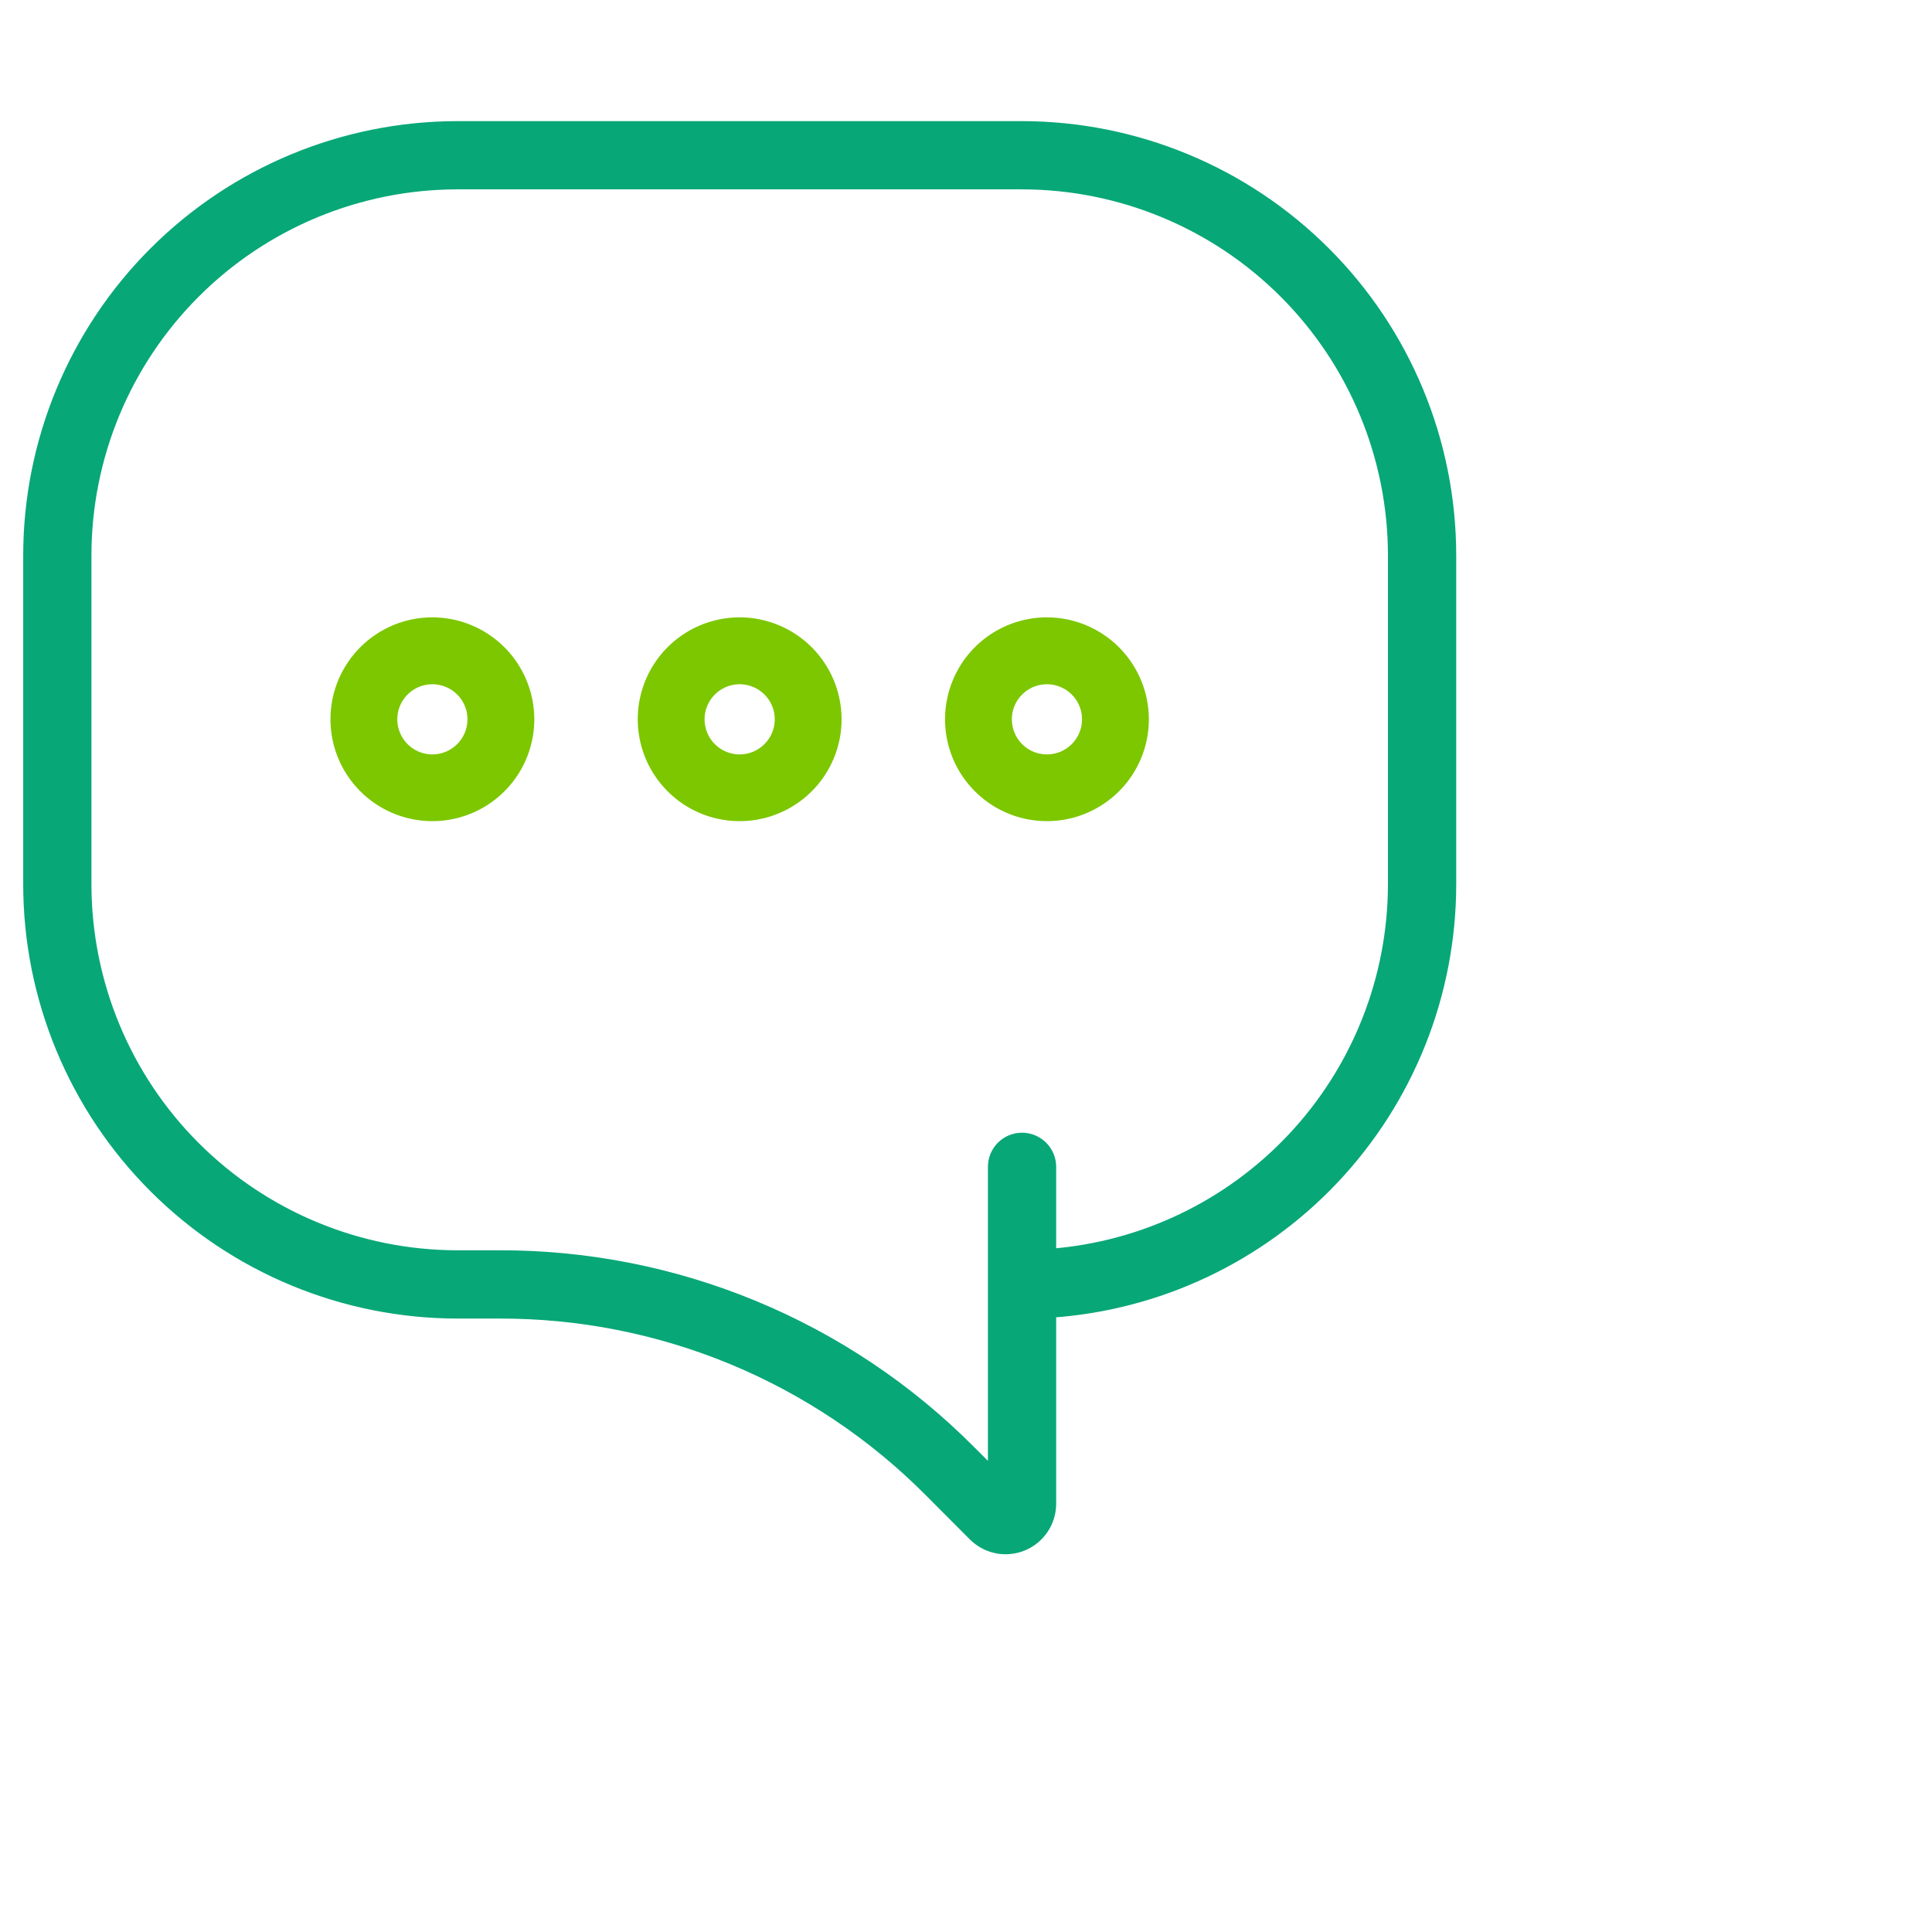 <svg width="44" height="44" viewBox="0 0 44 44" fill="none" xmlns="http://www.w3.org/2000/svg">
<g id="Logo - Ai Assistance">
<g id="Group 48096248">
<path id="Path 11" d="M23.276 2.879H23.276L10.416 2.879L10.416 2.879C7.827 2.882 5.344 3.911 3.513 5.742C1.682 7.572 0.652 10.055 0.649 12.644V12.644L0.649 20.145L0.649 20.145C0.652 22.734 1.682 25.216 3.513 27.046C5.344 28.877 7.827 29.906 10.416 29.909H10.416H11.37H11.37C13.191 29.904 14.994 30.26 16.676 30.956C18.358 31.653 19.885 32.676 21.169 33.967L21.169 33.967L22.174 34.975L22.174 34.975C22.319 35.119 22.502 35.217 22.702 35.257C22.901 35.297 23.108 35.276 23.297 35.198C23.485 35.12 23.646 34.988 23.759 34.819C23.872 34.65 23.933 34.451 23.933 34.247V34.247V29.889C26.381 29.722 28.68 28.639 30.369 26.854C32.084 25.041 33.041 22.642 33.044 20.146V20.146V12.644V12.644C33.041 10.054 32.011 7.572 30.179 5.742C28.348 3.911 25.866 2.882 23.276 2.879ZM31.73 20.144C31.726 22.293 30.905 24.359 29.433 25.923C27.99 27.457 26.029 28.396 23.933 28.56V26.573C23.933 26.399 23.863 26.232 23.74 26.109C23.617 25.986 23.45 25.917 23.276 25.917C23.102 25.917 22.935 25.986 22.812 26.109C22.689 26.232 22.62 26.399 22.62 26.573V33.561L22.098 33.039C20.692 31.626 19.02 30.506 17.179 29.743C15.337 28.98 13.363 28.59 11.37 28.595H10.416C8.175 28.593 6.026 27.702 4.441 26.118C2.856 24.534 1.965 22.385 1.962 20.144V12.644C1.964 10.403 2.856 8.254 4.441 6.67C6.026 5.085 8.175 4.194 10.416 4.192H23.276C25.517 4.194 27.666 5.086 29.25 6.67C30.835 8.255 31.727 10.403 31.73 12.644V20.144Z" fill="#08A777" stroke="#08A777" stroke-width="0.241"/>
<path id="Path 12" d="M9.847 14.18H9.847C9.412 14.18 8.987 14.309 8.625 14.551C8.263 14.793 7.981 15.136 7.814 15.539C7.648 15.941 7.604 16.383 7.689 16.81C7.774 17.237 7.984 17.629 8.291 17.936C8.599 18.244 8.991 18.454 9.418 18.538C9.845 18.623 10.287 18.58 10.689 18.413C11.091 18.247 11.435 17.965 11.677 17.603C11.919 17.241 12.048 16.816 12.048 16.381L12.048 16.38C12.047 15.797 11.815 15.238 11.402 14.825C10.99 14.413 10.431 14.181 9.847 14.18ZM9.847 17.302C9.665 17.302 9.488 17.248 9.336 17.147C9.185 17.046 9.067 16.902 8.998 16.734C8.928 16.566 8.91 16.381 8.945 16.203C8.981 16.024 9.068 15.861 9.197 15.732C9.326 15.603 9.489 15.516 9.668 15.48C9.846 15.445 10.031 15.463 10.199 15.533C10.367 15.602 10.511 15.72 10.612 15.871C10.713 16.022 10.767 16.2 10.767 16.382C10.767 16.626 10.67 16.86 10.497 17.032C10.325 17.205 10.091 17.302 9.847 17.302Z" fill="#7CC700" stroke="#7CC700" stroke-width="0.241"/>
<path id="Path 13" d="M16.846 14.18H16.845C16.41 14.18 15.985 14.309 15.623 14.551C15.261 14.793 14.979 15.136 14.812 15.539C14.646 15.941 14.602 16.383 14.687 16.81C14.772 17.237 14.982 17.629 15.29 17.936C15.597 18.244 15.989 18.454 16.416 18.538C16.843 18.623 17.285 18.58 17.687 18.413C18.089 18.247 18.433 17.965 18.675 17.603C18.917 17.241 19.046 16.816 19.046 16.381L19.046 16.38C19.045 15.797 18.813 15.238 18.401 14.825C17.988 14.413 17.429 14.181 16.846 14.18ZM16.845 17.302C16.663 17.302 16.486 17.248 16.334 17.147C16.183 17.046 16.065 16.902 15.996 16.734C15.926 16.566 15.908 16.381 15.943 16.203C15.979 16.024 16.066 15.861 16.195 15.732C16.324 15.603 16.488 15.516 16.666 15.48C16.844 15.445 17.029 15.463 17.197 15.533C17.365 15.602 17.509 15.72 17.61 15.871C17.711 16.022 17.765 16.2 17.765 16.382C17.765 16.626 17.668 16.86 17.495 17.032C17.323 17.205 17.089 17.302 16.845 17.302Z" fill="#7CC700" stroke="#7CC700" stroke-width="0.241"/>
<path id="Path 14" d="M23.843 14.18H23.843C23.408 14.18 22.983 14.309 22.621 14.551C22.259 14.793 21.977 15.136 21.811 15.539C21.644 15.941 21.601 16.383 21.685 16.81C21.77 17.237 21.98 17.629 22.288 17.936C22.595 18.244 22.987 18.454 23.414 18.538C23.841 18.623 24.283 18.58 24.685 18.413C25.087 18.247 25.431 17.965 25.673 17.603C25.915 17.241 26.044 16.816 26.044 16.381L26.044 16.38C26.043 15.797 25.811 15.238 25.398 14.825C24.986 14.413 24.427 14.181 23.843 14.18ZM23.843 17.302C23.661 17.302 23.484 17.248 23.332 17.147C23.181 17.046 23.063 16.902 22.994 16.734C22.924 16.566 22.906 16.381 22.941 16.203C22.977 16.024 23.064 15.861 23.193 15.732C23.322 15.603 23.486 15.516 23.664 15.48C23.842 15.445 24.027 15.463 24.195 15.533C24.363 15.602 24.507 15.72 24.608 15.871C24.709 16.022 24.763 16.2 24.763 16.382C24.763 16.626 24.666 16.86 24.494 17.032C24.321 17.205 24.087 17.302 23.843 17.302Z" fill="#7CC700" stroke="#7CC700" stroke-width="0.241"/>
</g>
</g>
</svg>
